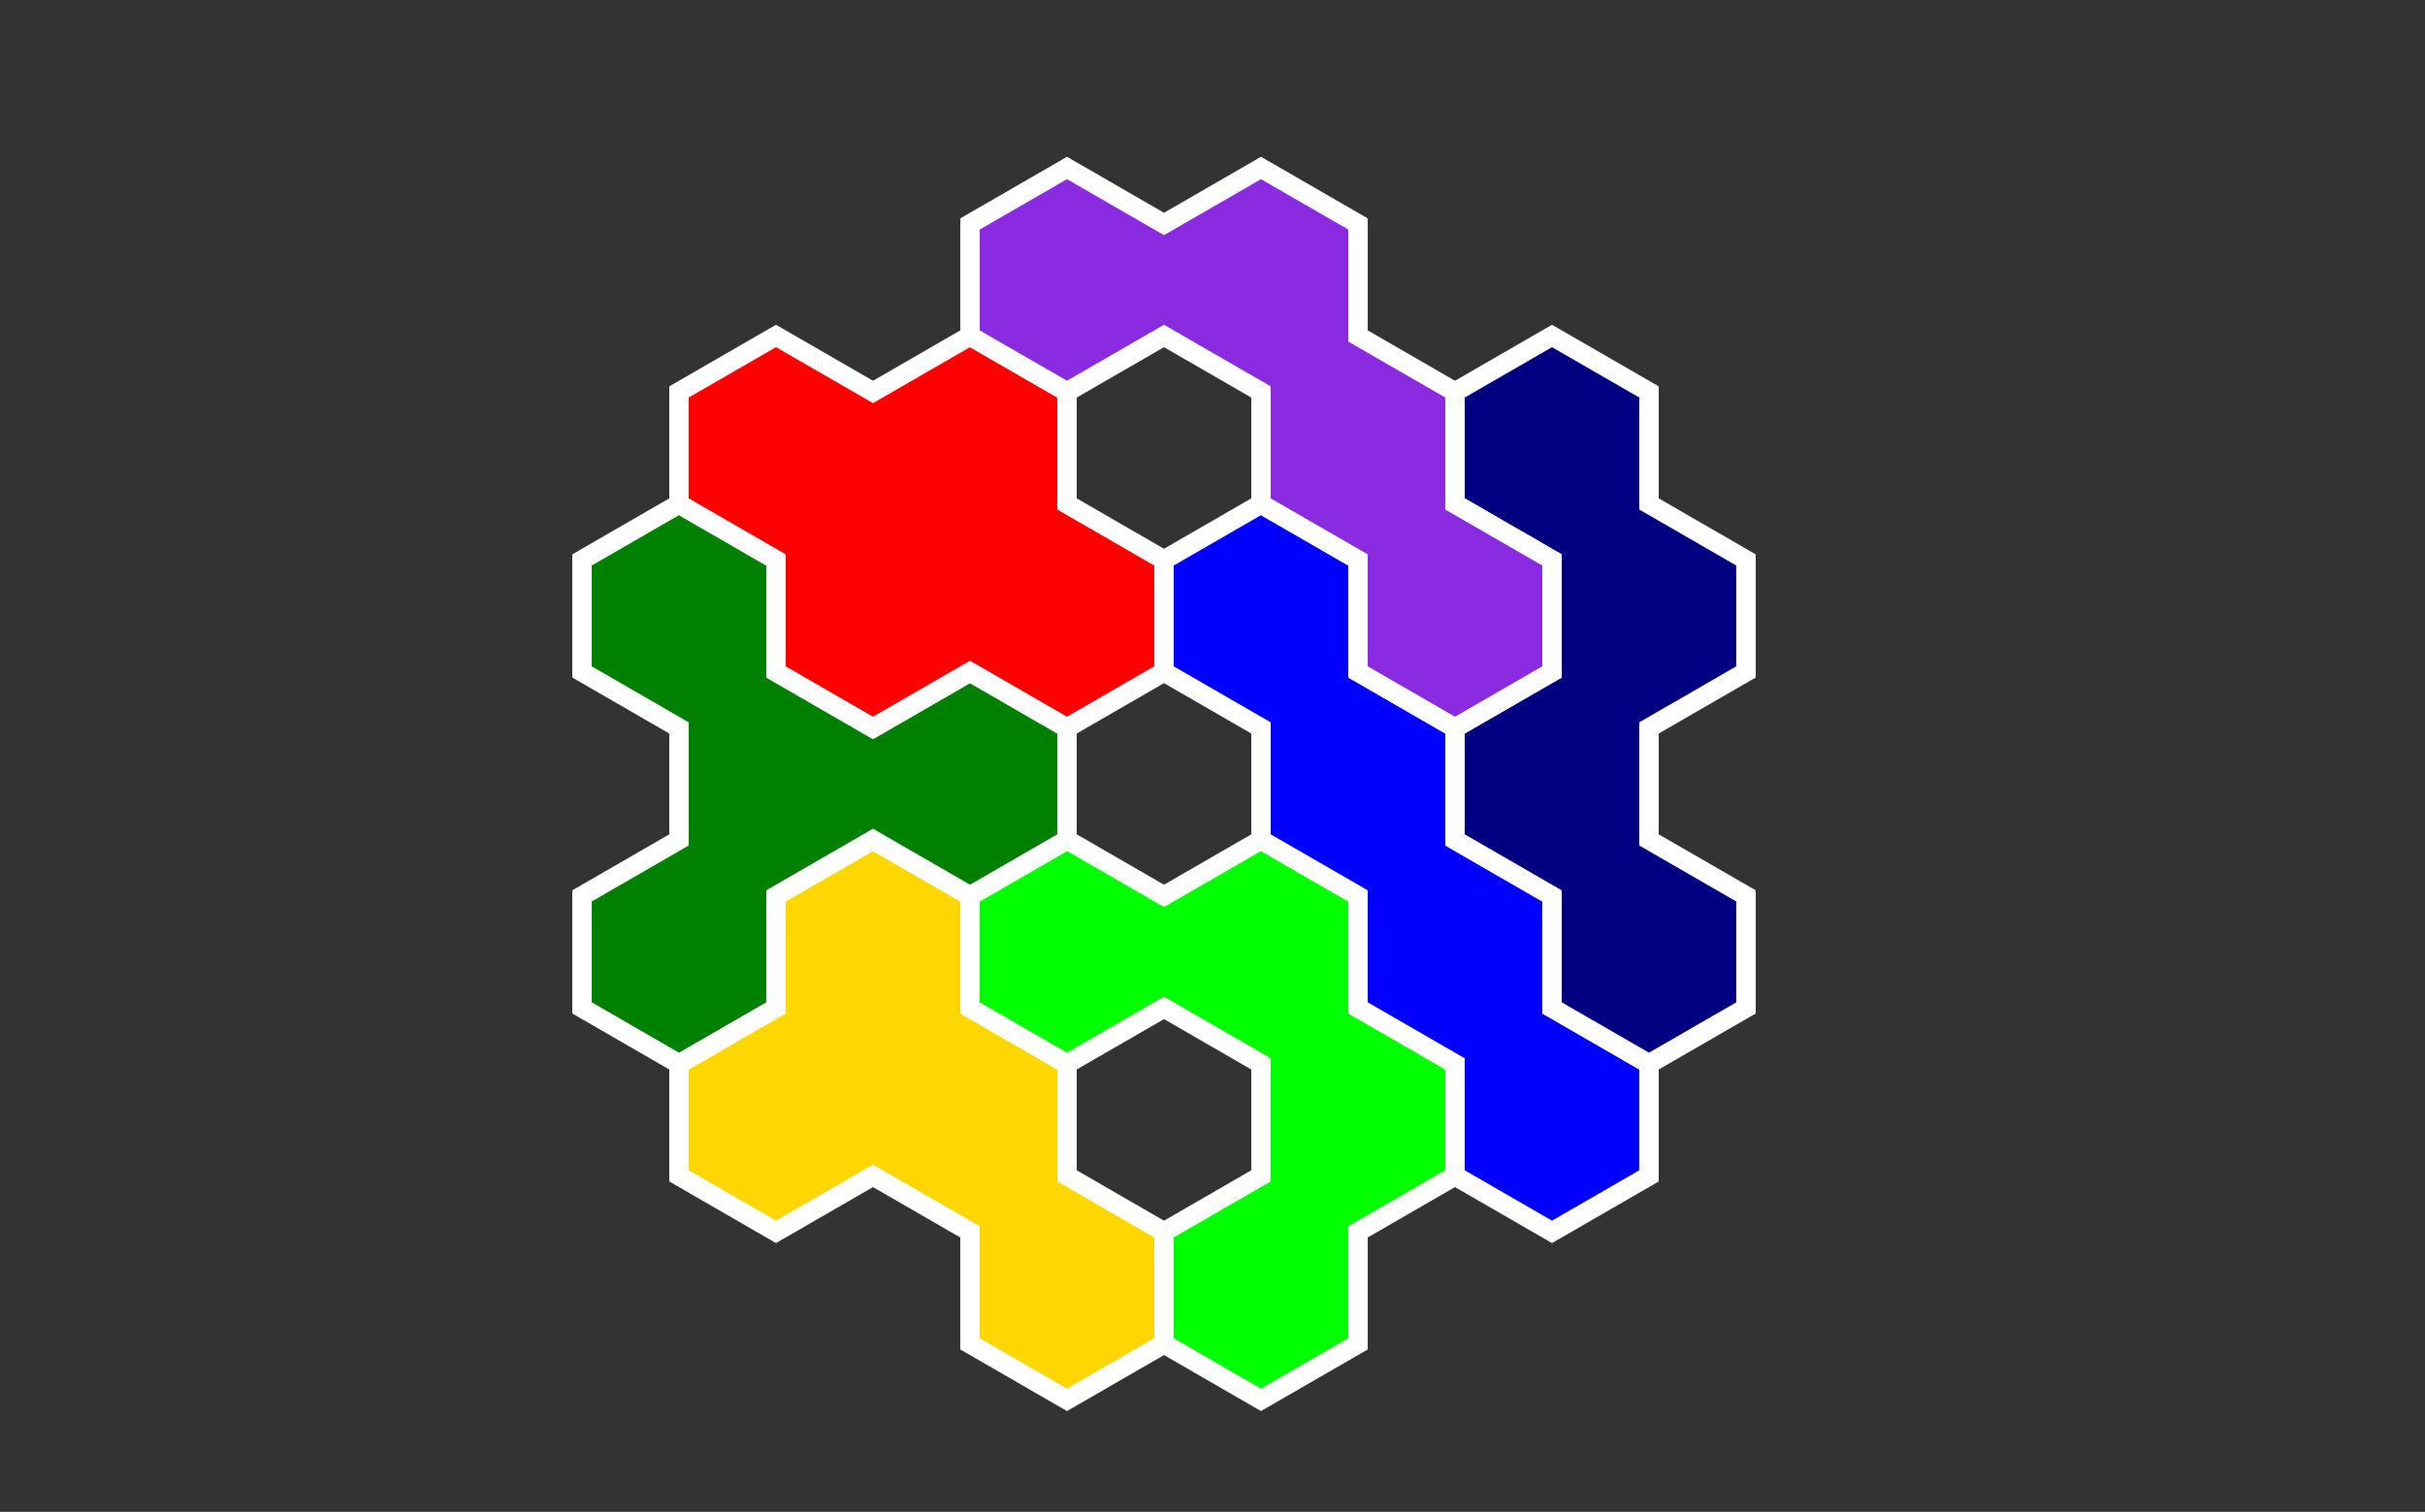 <?xml version="1.0" standalone="no"?>
<!-- Created by Polyform Puzzler (http://puzzler.sourceforge.net/) -->
<svg width="125.000" height="77.942"
     viewBox="0 0 125.000 77.942"
     xmlns="http://www.w3.org/2000/svg"
     xmlns:xlink="http://www.w3.org/1999/xlink">
<rect x="0" y="0" width="125.000" height="77.942" fill="#333333" stroke="none"/>
<g>
<path fill="gold" stroke="white" stroke-width="1"
    d="M 35.000,54.848 L 35.000,60.622 L 40.000,63.509 L 45.000,60.622 L 50.000,63.509 L 50.000,69.282 L 55.000,72.169 L 60.000,69.282 L 60.000,63.509 L 55.000,60.622 L 55.000,54.848 L 50.000,51.962 L 50.000,46.188 L 45.000,43.301 L 40.000,46.188 L 40.000,51.962 Z">
<desc>P4</desc>
</path>
<path fill="lime" stroke="white" stroke-width="1"
    d="M 50.000,46.188 L 50.000,51.962 L 55.000,54.848 L 60.000,51.962 L 65.000,54.848 L 65.000,60.622 L 60.000,63.509 L 60.000,69.282 L 65.000,72.169 L 70.000,69.282 L 70.000,63.509 L 75.000,60.622 L 75.000,54.848 L 70.000,51.962 L 70.000,46.188 L 65.000,43.301 L 60.000,46.188 L 55.000,43.301 Z">
<desc>U4</desc>
</path>
<path fill="blue" stroke="white" stroke-width="1"
    d="M 60.000,28.868 L 60.000,34.641 L 65.000,37.528 L 65.000,43.301 L 70.000,46.188 L 70.000,51.962 L 75.000,54.848 L 75.000,60.622 L 80.000,63.509 L 85.000,60.622 L 85.000,54.848 L 80.000,51.962 L 80.000,46.188 L 75.000,43.301 L 75.000,37.528 L 70.000,34.641 L 70.000,28.868 L 65.000,25.981 Z">
<desc>I4</desc>
</path>
<path fill="green" stroke="white" stroke-width="1"
    d="M 30.000,28.868 L 30.000,34.641 L 35.000,37.528 L 35.000,43.301 L 30.000,46.188 L 30.000,51.962 L 35.000,54.848 L 40.000,51.962 L 40.000,46.188 L 45.000,43.301 L 50.000,46.188 L 55.000,43.301 L 55.000,37.528 L 50.000,34.641 L 45.000,37.528 L 40.000,34.641 L 40.000,28.868 L 35.000,25.981 Z">
<desc>Y4</desc>
</path>
<path fill="navy" stroke="white" stroke-width="1"
    d="M 75.000,20.207 L 75.000,25.981 L 80.000,28.868 L 80.000,34.641 L 75.000,37.528 L 75.000,43.301 L 80.000,46.188 L 80.000,51.962 L 85.000,54.848 L 90.000,51.962 L 90.000,46.188 L 85.000,43.301 L 85.000,37.528 L 90.000,34.641 L 90.000,28.868 L 85.000,25.981 L 85.000,20.207 L 80.000,17.321 Z">
<desc>S4</desc>
</path>
<path fill="red" stroke="white" stroke-width="1"
    d="M 35.000,20.207 L 35.000,25.981 L 40.000,28.868 L 40.000,34.641 L 45.000,37.528 L 50.000,34.641 L 55.000,37.528 L 60.000,34.641 L 60.000,28.868 L 55.000,25.981 L 55.000,20.207 L 50.000,17.321 L 45.000,20.207 L 40.000,17.321 Z">
<desc>O4</desc>
</path>
<path fill="blueviolet" stroke="white" stroke-width="1"
    d="M 50.000,11.547 L 50.000,17.321 L 55.000,20.207 L 60.000,17.321 L 65.000,20.207 L 65.000,25.981 L 70.000,28.868 L 70.000,34.641 L 75.000,37.528 L 80.000,34.641 L 80.000,28.868 L 75.000,25.981 L 75.000,20.207 L 70.000,17.321 L 70.000,11.547 L 65.000,8.660 L 60.000,11.547 L 55.000,8.660 Z">
<desc>J4</desc>
</path>
</g>
</svg>
